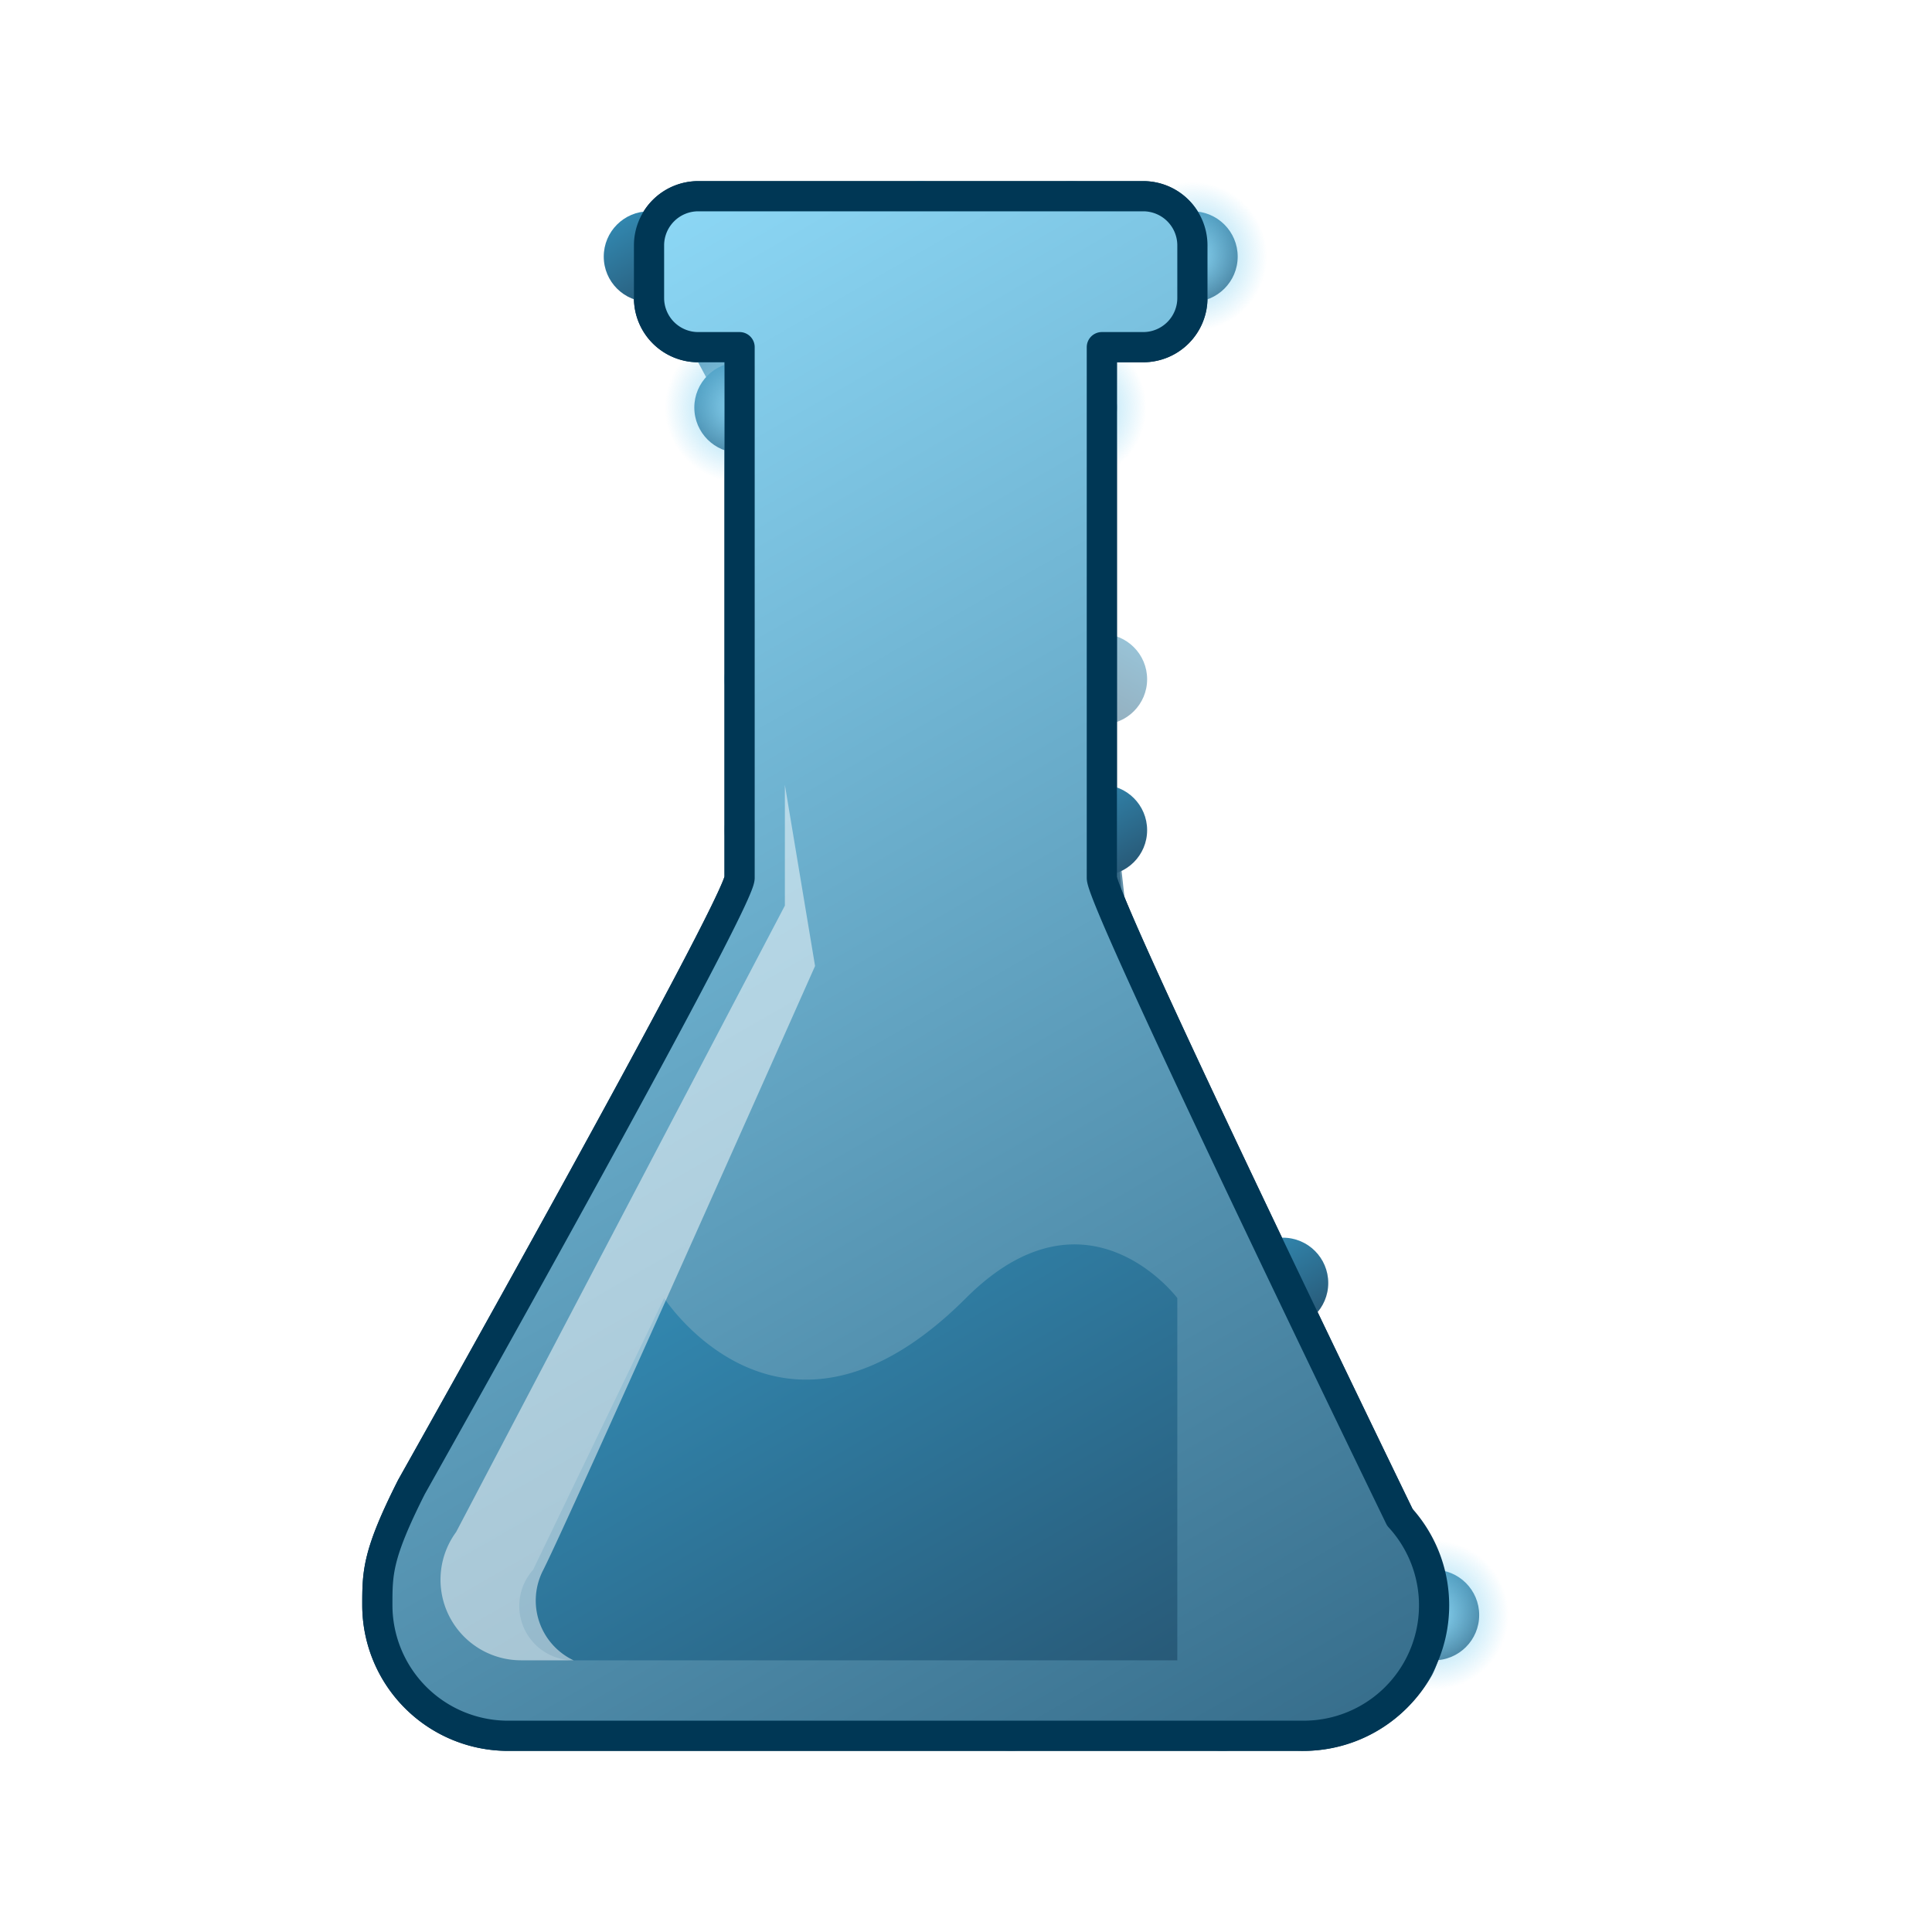 <svg xmlns="http://www.w3.org/2000/svg" xmlns:xlink="http://www.w3.org/1999/xlink" viewBox="0 0 64 64"><defs><style>.cls-1,.cls-2,.cls-20,.cls-24,.cls-26,.cls-29,.cls-30,.cls-31,.cls-33,.cls-4,.cls-6{stroke-miterlimit:10;}.cls-1{fill:url(#radial-gradient);}.cls-1,.cls-2{stroke:url(#linear-gradient);}.cls-2{fill:url(#radial-gradient-2);}.cls-3,.cls-58{opacity:0.5;}.cls-20,.cls-21,.cls-23,.cls-24,.cls-25,.cls-26,.cls-29,.cls-30,.cls-31,.cls-33,.cls-4,.cls-5,.cls-6{fill:none;}.cls-20,.cls-21,.cls-25,.cls-26,.cls-27,.cls-29,.cls-30,.cls-31,.cls-33,.cls-4,.cls-5,.cls-6{opacity:0.75;}.cls-4{stroke:url(#linear-gradient-3);}.Blue-RIGHT\,-FRONT-\&amp;-SINGLE,.cls-21,.cls-23,.cls-25,.cls-5{stroke-linejoin:round;}.cls-5{stroke:url(#linear-gradient-4);}.cls-6{stroke:url(#linear-gradient-5);}.cls-7{fill:url(#linear-gradient-6);}.cls-8{fill:url(#linear-gradient-7);}.cls-9{fill:url(#linear-gradient-8);}.cls-10{fill:url(#linear-gradient-9);}.cls-11{fill:url(#linear-gradient-10);}.cls-12{fill:url(#linear-gradient-11);}.cls-13{fill:url(#linear-gradient-12);}.cls-14{fill:url(#linear-gradient-13);}.cls-15{fill:url(#linear-gradient-14);}.cls-16{fill:url(#linear-gradient-15);}.cls-17{fill:url(#linear-gradient-16);}.cls-18{fill:url(#linear-gradient-17);}.cls-19{fill:url(#linear-gradient-18);}.cls-20{stroke:url(#linear-gradient-19);}.cls-21{stroke:url(#linear-gradient-20);}.cls-22{mask:url(#mask);}.Blue-RIGHT\,-FRONT-\&amp;-SINGLE,.cls-23{stroke:#003755;}.cls-24{stroke:url(#linear-gradient-21);}.cls-25{stroke:url(#linear-gradient-22);}.cls-26{stroke:url(#linear-gradient-23);}.cls-28{fill:url(#linear-gradient-24);}.cls-29{stroke:url(#linear-gradient-25);}.cls-30{stroke:url(#linear-gradient-26);}.cls-31{stroke:url(#linear-gradient-27);}.cls-32{fill:url(#linear-gradient-28);}.cls-33{stroke:url(#linear-gradient-29);}.cls-34{fill:url(#linear-gradient-30);}.cls-35{fill:url(#linear-gradient-31);}.cls-36{fill:url(#linear-gradient-32);}.cls-37{fill:url(#linear-gradient-33);}.cls-38{fill:url(#linear-gradient-34);}.cls-39{fill:url(#linear-gradient-35);}.cls-40{fill:url(#linear-gradient-36);}.cls-41{fill:url(#linear-gradient-37);}.cls-42{fill:url(#linear-gradient-38);}.cls-43{fill:url(#linear-gradient-39);}.cls-44{fill:url(#linear-gradient-40);}.cls-45{fill:url(#linear-gradient-41);}.cls-46{fill:url(#linear-gradient-42);}.cls-47{fill:url(#linear-gradient-43);}.cls-48{fill:url(#linear-gradient-44);}.cls-49{fill:url(#linear-gradient-45);}.cls-50{fill:url(#linear-gradient-46);}.cls-51{fill:url(#radial-gradient-3);}.cls-52{fill:url(#radial-gradient-4);}.cls-53{fill:url(#radial-gradient-5);}.cls-54{fill:url(#radial-gradient-6);}.cls-55{fill:url(#radial-gradient-7);}.cls-56{fill:url(#radial-gradient-8);}.Blue-RIGHT\,-FRONT-\&amp;-SINGLE{fill:url(#linear-gradient-47);}.cls-57{fill:url(#linear-gradient-48);}.cls-58{fill:#fff;}</style><radialGradient id="radial-gradient" cx="27.67" cy="95.83" r="70.31" gradientUnits="userSpaceOnUse"><stop offset="0.91" stop-color="#fff"/><stop offset="0.97"/></radialGradient><linearGradient id="linear-gradient" x1="5.5" y1="31.5" x2="55.5" y2="31.5" gradientUnits="userSpaceOnUse"><stop offset="0.45" stop-color="#fff"/><stop offset="0.47" stop-color="#e6e6e6"/><stop offset="0.5" stop-color="#a1a1a1"/><stop offset="0.54" stop-color="#686868"/><stop offset="0.57" stop-color="#3b3b3b"/><stop offset="0.6" stop-color="#1b1b1b"/><stop offset="0.63" stop-color="#070707"/><stop offset="0.64"/></linearGradient><radialGradient id="radial-gradient-2" cx="-19.67" cy="57.25" r="139.15" gradientTransform="matrix(0.72, 0.7, -0.58, 0.59, 27.35, 37.12)" gradientUnits="userSpaceOnUse"><stop offset="0.42" stop-color="#fff"/><stop offset="0.47"/></radialGradient><linearGradient id="linear-gradient-3" x1="35.47" y1="5.95" x2="39.37" y2="12.7" gradientTransform="matrix(-1, 0, 0, 1, 70, 0)" gradientUnits="userSpaceOnUse"><stop offset="0" stop-color="#3287af"/><stop offset="1" stop-color="#285a78"/></linearGradient><linearGradient id="linear-gradient-4" x1="31.86" y1="16.4" x2="45.94" y2="40.78" xlink:href="#linear-gradient-3"/><linearGradient id="linear-gradient-5" x1="39.99" y1="10.35" x2="50.01" y2="27.69" xlink:href="#linear-gradient-3"/><linearGradient id="linear-gradient-6" x1="43.75" y1="26.2" x2="45.25" y2="28.8" xlink:href="#linear-gradient-3"/><linearGradient id="linear-gradient-7" x1="38.75" y1="11.2" x2="40.25" y2="13.8" xlink:href="#linear-gradient-3"/><linearGradient id="linear-gradient-8" x1="32.75" y1="21.2" x2="34.25" y2="23.8" xlink:href="#linear-gradient-3"/><linearGradient id="linear-gradient-9" x1="43.75" y1="7.2" x2="45.25" y2="9.8" xlink:href="#linear-gradient-3"/><linearGradient id="linear-gradient-10" x1="33.75" y1="6.2" x2="35.25" y2="8.8" xlink:href="#linear-gradient-3"/><linearGradient id="linear-gradient-11" x1="29.75" y1="39.2" x2="31.25" y2="41.8" xlink:href="#linear-gradient-3"/><linearGradient id="linear-gradient-12" x1="37.75" y1="43.2" x2="39.25" y2="45.8" xlink:href="#linear-gradient-3"/><linearGradient id="linear-gradient-13" x1="36.75" y1="36.2" x2="38.25" y2="38.8" xlink:href="#linear-gradient-3"/><linearGradient id="linear-gradient-14" x1="34.75" y1="30.2" x2="36.25" y2="32.8" xlink:href="#linear-gradient-3"/><linearGradient id="linear-gradient-15" x1="25.75" y1="52.2" x2="27.25" y2="54.8" xlink:href="#linear-gradient-3"/><linearGradient id="linear-gradient-16" x1="35.75" y1="55.2" x2="37.25" y2="57.8" xlink:href="#linear-gradient-3"/><linearGradient id="linear-gradient-17" x1="31.75" y1="45.2" x2="33.25" y2="47.8" xlink:href="#linear-gradient-3"/><linearGradient id="linear-gradient-18" x1="34.75" y1="50.2" x2="36.25" y2="52.8" xlink:href="#linear-gradient-3"/><linearGradient id="linear-gradient-19" x1="27.01" y1="35.23" x2="39.06" y2="56.11" xlink:href="#linear-gradient-3"/><linearGradient id="linear-gradient-20" x1="37.12" y1="47.18" x2="44" y2="47.18" gradientTransform="matrix(1, 0, 0, 1, 0, 0)" xlink:href="#linear-gradient-3"/><mask id="mask" x="5.5" y="4" width="50" height="55" maskUnits="userSpaceOnUse"><rect class="cls-1" x="6" y="4.5" width="49" height="54"/></mask><linearGradient id="linear-gradient-21" x1="41.69" y1="48.87" x2="45.31" y2="55.13" gradientTransform="matrix(1, 0, 0, 1, 0, 0)" xlink:href="#linear-gradient-3"/><linearGradient id="linear-gradient-22" x1="21.83" y1="7.91" x2="41.34" y2="41.71" gradientTransform="matrix(1, 0, 0, 1, 0, 0)" xlink:href="#linear-gradient-3"/><linearGradient id="linear-gradient-23" x1="19.14" y1="34.87" x2="30.35" y2="34.87" gradientTransform="matrix(1, 0, 0, 1, 0, 0)" xlink:href="#linear-gradient-3"/><linearGradient id="linear-gradient-24" x1="34.05" y1="5.74" x2="37.77" y2="12.19" gradientTransform="matrix(1, 0, 0, 1, 0, 0)" xlink:href="#linear-gradient-3"/><linearGradient id="linear-gradient-25" x1="32.6" y1="14.44" x2="40.28" y2="27.75" gradientTransform="matrix(1, 0, 0, 1, 0, 0)" xlink:href="#linear-gradient-3"/><linearGradient id="linear-gradient-26" x1="38.46" y1="44.39" x2="44.3" y2="54.51" gradientTransform="matrix(1, 0, 0, 1, 0, 0)" xlink:href="#linear-gradient-3"/><linearGradient id="linear-gradient-27" x1="38.03" y1="36.09" x2="41.97" y2="42.91" gradientTransform="matrix(1, 0, 0, 1, 0, 0)" xlink:href="#linear-gradient-3"/><linearGradient id="linear-gradient-28" x1="29.07" y1="48.58" x2="32.51" y2="54.54" gradientTransform="matrix(1, 0, 0, 1, 0, 0)" xlink:href="#linear-gradient-3"/><linearGradient id="linear-gradient-29" x1="32.94" y1="49.86" x2="38.41" y2="59.32" gradientTransform="matrix(1, 0, 0, 1, 0, 0)" xlink:href="#linear-gradient-3"/><linearGradient id="linear-gradient-30" x1="34.75" y1="12.2" x2="36.25" y2="14.8" gradientTransform="matrix(1, 0, 0, 1, 0, 0)" xlink:href="#linear-gradient-3"/><linearGradient id="linear-gradient-31" x1="35.75" y1="26.2" x2="37.25" y2="28.8" gradientTransform="matrix(1, 0, 0, 1, 0, 0)" xlink:href="#linear-gradient-3"/><linearGradient id="linear-gradient-32" x1="29.75" y1="16.2" x2="31.25" y2="18.8" gradientTransform="matrix(1, 0, 0, 1, 0, 0)" xlink:href="#linear-gradient-3"/><linearGradient id="linear-gradient-33" x1="23.75" y1="12.2" x2="25.25" y2="14.8" gradientTransform="matrix(1, 0, 0, 1, 0, 0)" xlink:href="#linear-gradient-3"/><linearGradient id="linear-gradient-34" x1="24.75" y1="21.2" x2="26.25" y2="23.8" gradientTransform="matrix(1, 0, 0, 1, 0, 0)" xlink:href="#linear-gradient-3"/><linearGradient id="linear-gradient-35" x1="29.75" y1="6.2" x2="31.25" y2="8.8" gradientTransform="matrix(1, 0, 0, 1, 0, 0)" xlink:href="#linear-gradient-3"/><linearGradient id="linear-gradient-36" x1="38.75" y1="7.2" x2="40.25" y2="9.8" gradientTransform="matrix(1, 0, 0, 1, 0, 0)" xlink:href="#linear-gradient-3"/><linearGradient id="linear-gradient-37" x1="20.75" y1="7.2" x2="22.25" y2="9.8" gradientTransform="matrix(1, 0, 0, 1, 0, 0)" xlink:href="#linear-gradient-3"/><linearGradient id="linear-gradient-38" x1="36.75" y1="35.2" x2="38.25" y2="37.8" gradientTransform="matrix(1, 0, 0, 1, 0, 0)" xlink:href="#linear-gradient-3"/><linearGradient id="linear-gradient-39" x1="34.75" y1="43.2" x2="36.25" y2="45.8" gradientTransform="matrix(1, 0, 0, 1, 0, 0)" xlink:href="#linear-gradient-3"/><linearGradient id="linear-gradient-40" x1="28.75" y1="36.2" x2="30.25" y2="38.8" gradientTransform="matrix(1, 0, 0, 1, 0, 0)" xlink:href="#linear-gradient-3"/><linearGradient id="linear-gradient-41" x1="26.75" y1="30.2" x2="28.25" y2="32.8" gradientTransform="matrix(1, 0, 0, 1, 0, 0)" xlink:href="#linear-gradient-3"/><linearGradient id="linear-gradient-42" x1="41.75" y1="41.2" x2="43.25" y2="43.8" gradientTransform="matrix(1, 0, 0, 1, 0, 0)" xlink:href="#linear-gradient-3"/><linearGradient id="linear-gradient-43" x1="38.75" y1="49.2" x2="40.25" y2="51.8" gradientTransform="matrix(1, 0, 0, 1, 0, 0)" xlink:href="#linear-gradient-3"/><linearGradient id="linear-gradient-44" x1="39.75" y1="55.2" x2="41.25" y2="57.8" gradientTransform="matrix(1, 0, 0, 1, 0, 0)" xlink:href="#linear-gradient-3"/><linearGradient id="linear-gradient-45" x1="23.75" y1="54.2" x2="25.25" y2="56.8" gradientTransform="matrix(1, 0, 0, 1, 0, 0)" xlink:href="#linear-gradient-3"/><linearGradient id="linear-gradient-46" x1="46.75" y1="52.2" x2="48.25" y2="54.8" gradientTransform="matrix(1, 0, 0, 1, 0, 0)" xlink:href="#linear-gradient-3"/><radialGradient id="radial-gradient-3" cx="35.5" cy="13.5" r="2.5" gradientUnits="userSpaceOnUse"><stop offset="0" stop-color="#8cd7f5"/><stop offset="0.99" stop-color="#89d3f1" stop-opacity="0"/></radialGradient><radialGradient id="radial-gradient-4" cx="39.5" cy="8.5" r="2.5" xlink:href="#radial-gradient-3"/><radialGradient id="radial-gradient-5" cx="24.5" r="2.5" xlink:href="#radial-gradient-3"/><radialGradient id="radial-gradient-6" cx="47.5" cy="53.5" r="2.5" xlink:href="#radial-gradient-3"/><radialGradient id="radial-gradient-7" cx="39.5" cy="50.5" r="2.5" xlink:href="#radial-gradient-3"/><radialGradient id="radial-gradient-8" cx="37.5" cy="36.5" r="2.5" xlink:href="#radial-gradient-3"/><linearGradient id="linear-gradient-47" x1="14.56" y1="11.19" x2="42.05" y2="58.82" gradientUnits="userSpaceOnUse"><stop offset="0" stop-color="#8cd7f5"/><stop offset="1" stop-color="#376e8c"/></linearGradient><linearGradient id="linear-gradient-48" x1="24.26" y1="41.69" x2="33.71" y2="58.05" gradientTransform="matrix(1, 0, 0, 1, 0, 0)" xlink:href="#linear-gradient-3"/></defs><g id="Layer_9_copy" data-name="Layer 9 copy"><g class="cls-3"><polyline class="cls-4" points="31.5 7.5 35.19 7.5 30.5 12.5"/><polyline class="cls-5" points="36.66 22.5 34.5 31.5 25.5 27.5 32 37.5 31.5 44.5 24.5 36.5 25.5 27.5 36.66 22.5 30.5 12.5"/><polygon class="cls-6" points="30.5 12.5 25.5 27.5 25.5 8.5 30.5 12.5"/><circle class="cls-7" cx="25.5" cy="27.5" r="1.5"/><circle class="cls-8" cx="30.5" cy="12.5" r="1.5"/><circle class="cls-9" cx="36.5" cy="22.5" r="1.5"/><circle class="cls-10" cx="25.5" cy="8.5" r="1.5"/><circle class="cls-11" cx="35.5" cy="7.5" r="1.5"/><circle class="cls-12" cx="39.5" cy="40.5" r="1.5"/><circle class="cls-13" cx="31.5" cy="44.5" r="1.5"/><circle class="cls-14" cx="32.5" cy="37.5" r="1.5"/><circle class="cls-15" cx="34.5" cy="31.5" r="1.5"/><circle class="cls-16" cx="43.5" cy="53.5" r="1.5"/><circle class="cls-17" cx="33.5" cy="56.5" r="1.5"/><circle class="cls-18" cx="37.5" cy="46.5" r="1.5"/><circle class="cls-19" cx="34.5" cy="51.5" r="1.5"/><polyline class="cls-20" points="43.5 53.5 33.5 56.5 34.5 51.5 31.5 44.5 37.5 47 39.5 40 32.5 37.5 34.5 31.5 39.5 40.5"/><polyline class="cls-21" points="37.5 46.5 43.5 53.5 39.5 40.5"/></g></g><g id="Layer_7" data-name="Layer 7"><g class="cls-22"><path class="cls-23" d="M46.37,50.26S36.5,29.94,36.5,29.08V11.5h1.38A1.63,1.63,0,0,0,39.5,9.88V8.12A1.63,1.63,0,0,0,37.88,6.5H23.12A1.63,1.63,0,0,0,21.5,8.12V9.88a1.63,1.63,0,0,0,1.62,1.62H24.5V29.08c0,.86-10.87,20.18-10.87,20.18-1.13,2.24-1.13,2.83-1.13,3.91a4.33,4.33,0,0,0,4.33,4.33H43A4.43,4.43,0,0,0,47,55.25C47.88,53.54,46.5,50.5,46.37,50.26Z"/></g></g><g id="Layer_9" data-name="Layer 9"><line class="cls-24" x1="39.5" y1="50.5" x2="47.5" y2="53.5"/><polyline class="cls-25" points="25.34 22.5 27.5 31.5 36.5 27.5 30 37.5 35.5 44.5 37.5 36.5 36.5 27.5 25.34 22.5 30.5 17.5 24.5 13.5 30.5 7.5 21.81 8.5 24.5 13.5 25.5 22.5"/><polygon class="cls-26" points="29.67 37.5 20.5 38.5 27.5 31.5 29.67 37.5"/><g class="cls-27"><path class="cls-28" d="M33.19,8.76l4.55.52-2.19,2.61L33.19,8.76M31,7.5l4.5,6,4.21-5L31,7.5Z"/></g><polygon class="cls-29" points="30.5 17.5 36.5 27.5 35.5 13.5 30.5 17.5"/><polyline class="cls-30" points="40.5 56.5 39.5 50.5 42.5 42.5"/><line class="cls-31" x1="37.5" y1="36.5" x2="42.5" y2="42.5"/><g class="cls-27"><path class="cls-32" d="M35.36,46.4,37.91,50,28,53.47l7.36-7.07m.14-1.52L24,55.94,39.5,50.5l-4-5.62Z"/></g><polyline class="cls-33" points="47.5 53.5 40.5 56.5 24 55.5"/><circle class="cls-34" cx="35.5" cy="13.5" r="1.5"/><circle class="cls-35" cx="36.5" cy="27.5" r="1.5"/><circle class="cls-36" cx="30.5" cy="17.5" r="1.5"/><circle class="cls-37" cx="24.5" cy="13.5" r="1.5"/><circle class="cls-38" cx="25.5" cy="22.5" r="1.5"/><circle class="cls-39" cx="30.5" cy="7.5" r="1.5"/><circle class="cls-40" cx="39.5" cy="8.5" r="1.5"/><circle class="cls-41" cx="21.5" cy="8.5" r="1.5"/><circle class="cls-42" cx="37.5" cy="36.5" r="1.5"/><circle class="cls-43" cx="35.5" cy="44.5" r="1.5"/><circle class="cls-44" cx="29.5" cy="37.5" r="1.5"/><circle class="cls-45" cx="27.5" cy="31.5" r="1.5"/><circle class="cls-46" cx="42.5" cy="42.5" r="1.5"/><circle class="cls-47" cx="39.5" cy="50.5" r="1.5"/><circle class="cls-48" cx="40.5" cy="56.5" r="1.5"/><circle class="cls-49" cx="24.5" cy="55.5" r="1.5"/><circle class="cls-50" cx="47.5" cy="53.5" r="1.5"/><circle class="cls-51" cx="35.5" cy="13.5" r="2.5"/><circle class="cls-52" cx="39.5" cy="8.5" r="2.5"/><circle class="cls-53" cx="24.5" cy="13.5" r="2.5"/><circle class="cls-54" cx="47.5" cy="53.5" r="2.5"/><circle class="cls-55" cx="39.5" cy="50.5" r="2.5"/><circle class="cls-56" cx="37.5" cy="36.5" r="2.5"/></g><g id="Layer_1" data-name="Layer 1"><g class="cls-22"><path class="Blue-RIGHT,-FRONT-&amp;-SINGLE" d="M46.37,50.26S36.5,29.94,36.5,29.08V11.5h1.38A1.63,1.63,0,0,0,39.5,9.88V8.12A1.63,1.63,0,0,0,37.88,6.5H23.12A1.63,1.63,0,0,0,21.5,8.12V9.88a1.63,1.63,0,0,0,1.62,1.62H24.5V29.08c0,.86-10.87,20.18-10.87,20.18C12.5,51.5,12.5,52.1,12.5,53.17a4.33,4.33,0,0,0,4.33,4.33H43.17a4.32,4.32,0,0,0,3.2-7.24Z"/><path class="cls-57" d="M22,43l-4.34,9A1.8,1.8,0,0,0,19,55H39V43s-3-4-7,0C25.92,49.08,22,43,22,43Z"/><path class="cls-58" d="M27,32s-8,18-9,20a2.19,2.19,0,0,0,1,3H17.27a2.67,2.67,0,0,1-2.16-4.25L26,30V26Z"/></g></g></svg>